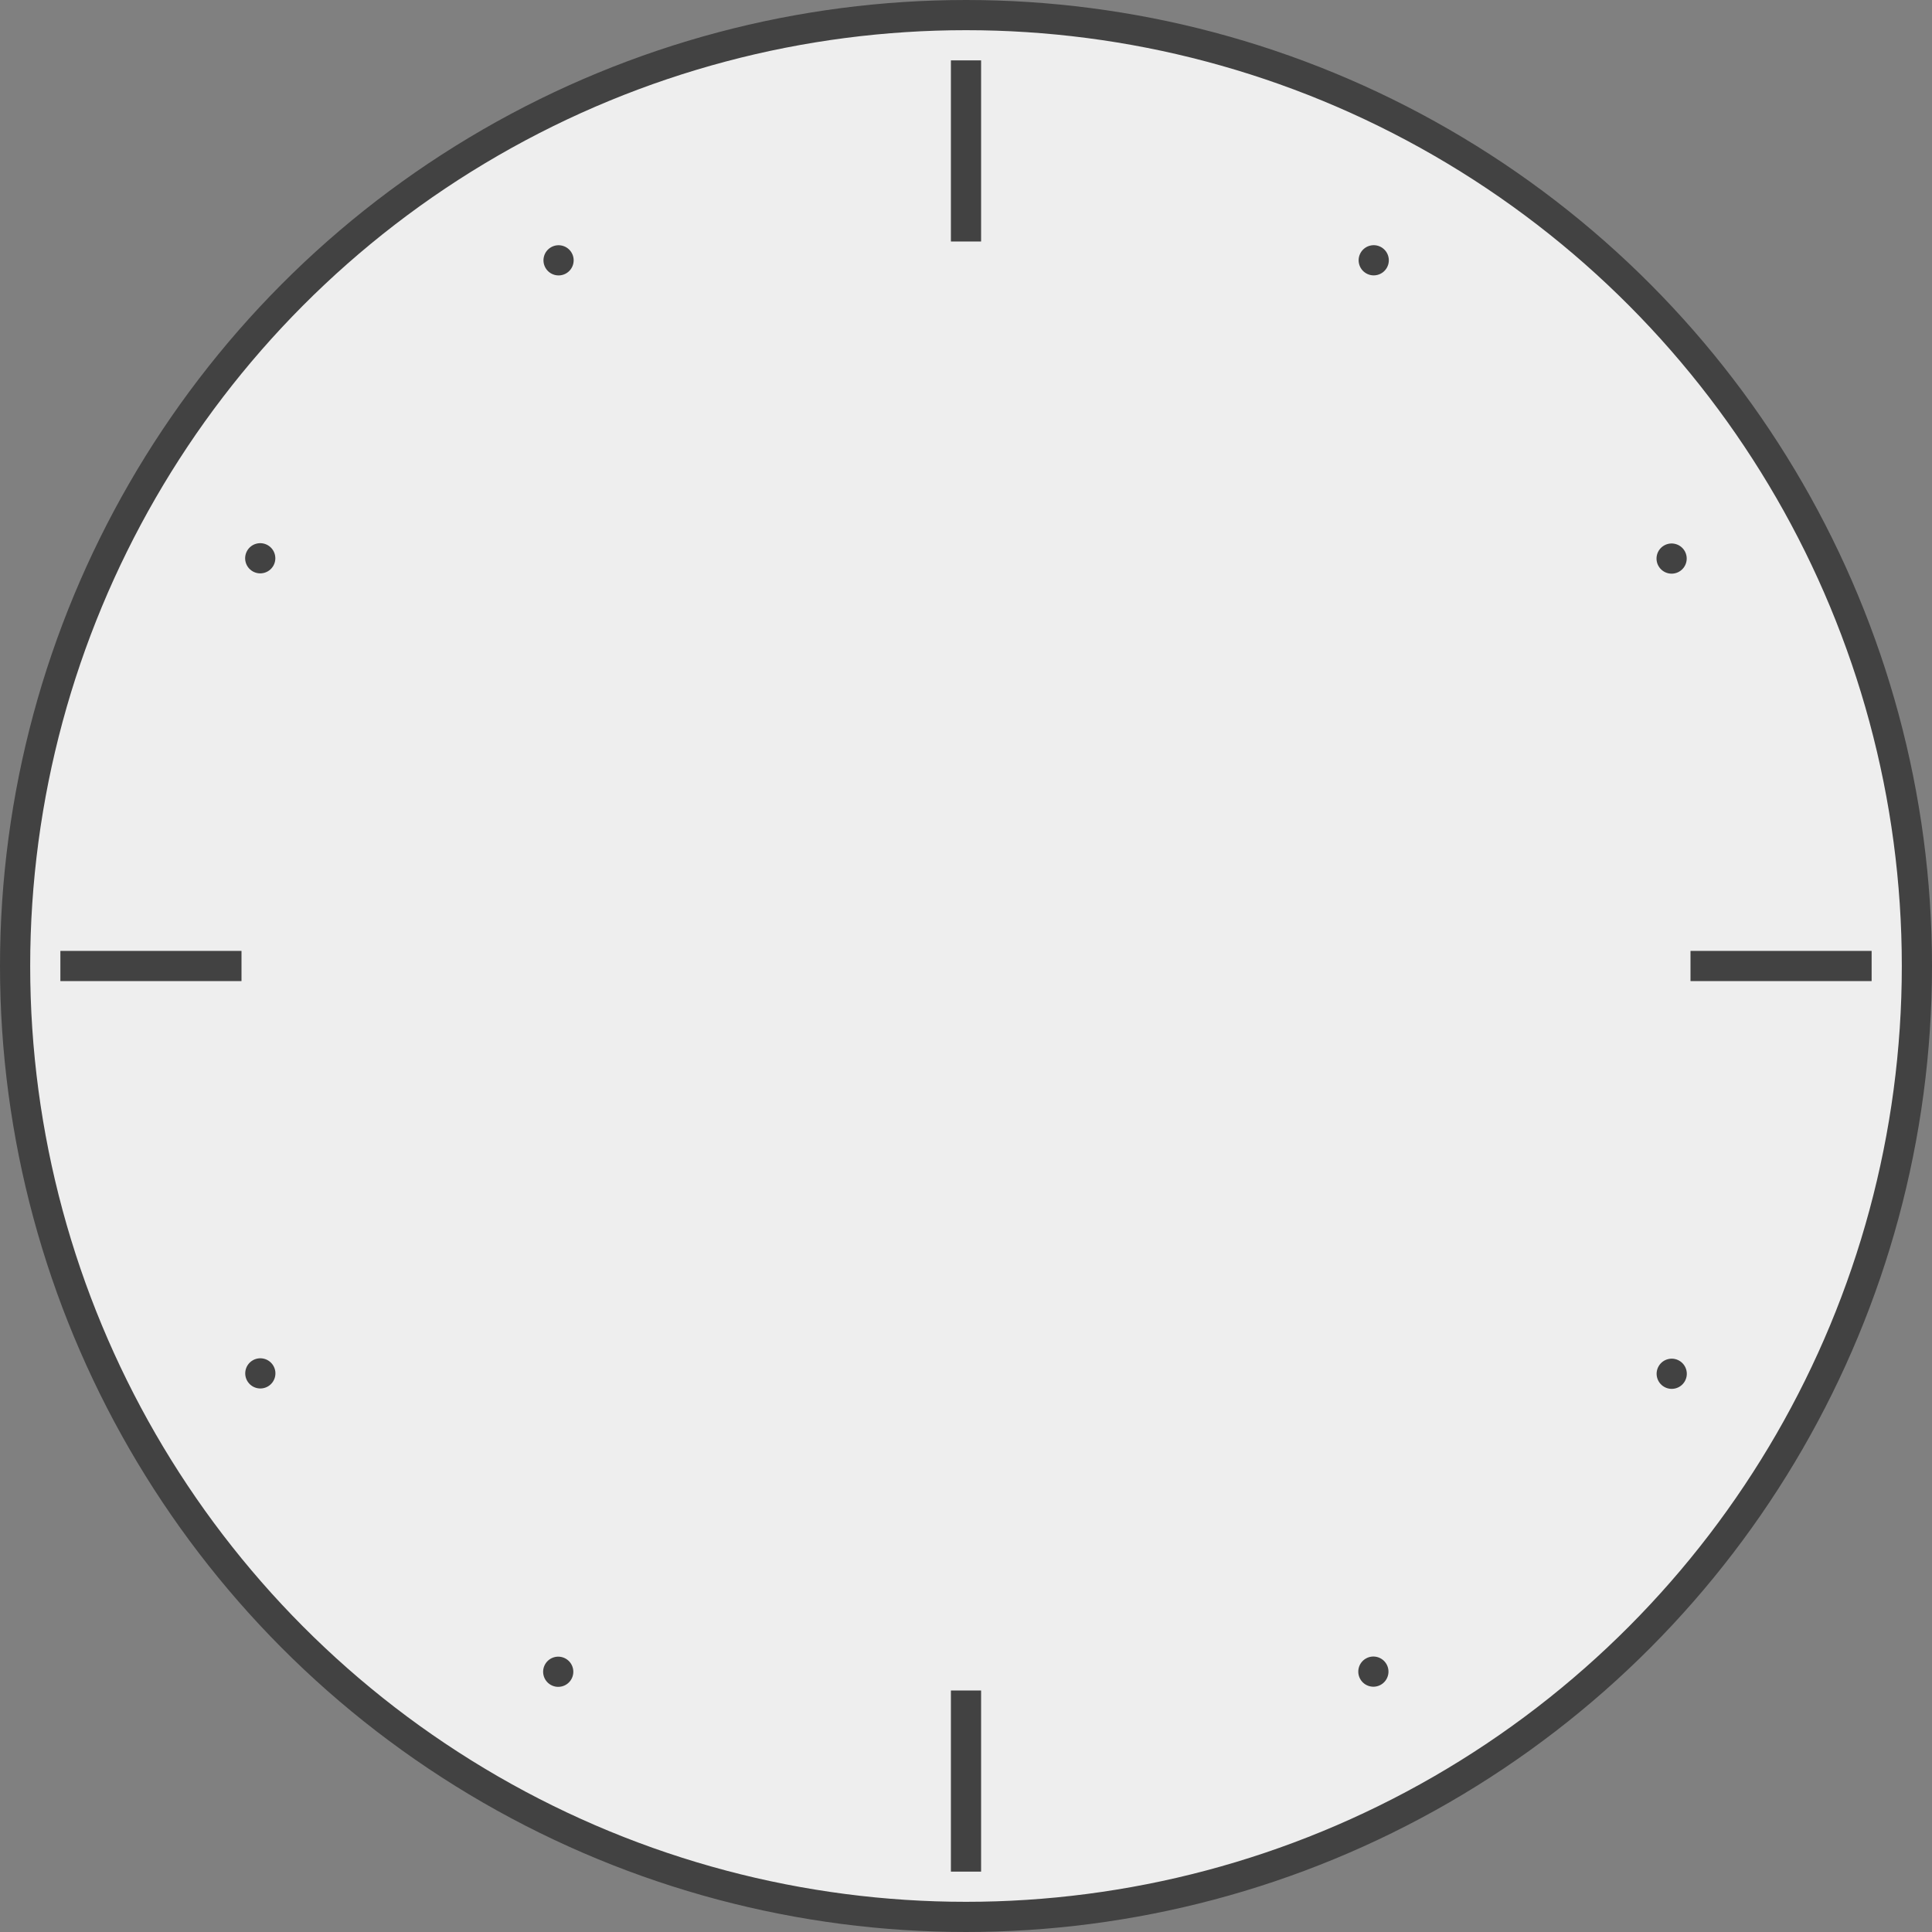 <?xml version="1.0" encoding="utf-8"?>
<!-- Generator: Adobe Illustrator 19.2.1, SVG Export Plug-In . SVG Version: 6.00 Build 0)  -->
<svg version="1.1"
	 id="svg2" xmlns:cc="http://creativecommons.org/ns#" xmlns:dc="http://purl.org/dc/elements/1.1/" xmlns:rdf="http://www.w3.org/1999/02/22-rdf-syntax-ns#" xmlns:svg="http://www.w3.org/2000/svg"
	 xmlns="http://www.w3.org/2000/svg" xmlns:xlink="http://www.w3.org/1999/xlink" x="0px" y="0px" viewBox="0 0 256 256"
	 style="enable-background:new 0 0 256 256;" xml:space="preserve">
<rect x="0" y="0" width="256" height="256" fill="#808080" stroke="none"/>
<circle id="clock-zone" style="fill:#EEEEEE;stroke:#424242;stroke-width:4;" cx="128" cy="128" r="126"/>
<g id="clock-labels">
	<path id="path4138" style="fill:none;stroke:#424242;stroke-width:4;" d="M128,8v24"/>
	<path id="path4138-6" style="fill:none;stroke:#424242;stroke-width:4;" d="M248,128h-24"/>
	<path id="path4138-6-2" style="fill:none;stroke:#424242;stroke-width:4;" d="M32,128H8"/>
	<path id="path4138-0" style="fill:none;stroke:#424242;stroke-width:4;" d="M128,224v24"/>
	
		<ellipse id="path4793-73" transform="matrix(0.5 -0.866 0.866 0.5 -46.851 66.851)" style="fill:#424242;" cx="34.5" cy="74" rx="2" ry="2"/>
	
		<ellipse id="path4793-0-3" transform="matrix(0.5 -0.866 0.866 0.5 -46.851 282.851)" style="fill:#424242;" cx="221.5" cy="182" rx="2" ry="2"/>
	
		<ellipse id="path4793-7-8" transform="matrix(0.5 -0.866 0.866 0.5 61.149 174.851)" style="fill:#424242;" cx="182" cy="34.5" rx="2" ry="2"/>
	
		<ellipse id="path4793-0-2-2" transform="matrix(0.5 -0.866 0.866 0.5 -154.851 174.851)" style="fill:#424242;" cx="74" cy="221.5" rx="2" ry="2"/>
	
		<ellipse id="path4793-73-9" transform="matrix(0.866 -0.5 0.5 0.866 -7.321 41.618)" style="fill:#424242;" cx="74" cy="34.5" rx="2" ry="2"/>
	
		<ellipse id="path4793-0-3-0" transform="matrix(0.866 -0.5 0.5 0.866 -86.382 120.68)" style="fill:#424242;" cx="182" cy="221.5" rx="2" ry="2"/>
	
		<ellipse id="path4793-7-8-5" transform="matrix(0.866 -0.5 0.5 0.866 -7.321 120.68)" style="fill:#424242;" cx="221.5" cy="74" rx="2" ry="2"/>
	
		<ellipse id="path4793-0-2-2-4" transform="matrix(0.866 -0.5 0.5 0.866 -86.382 41.618)" style="fill:#424242;" cx="34.5" cy="182" rx="2" ry="2"/>
</g>
</svg>
